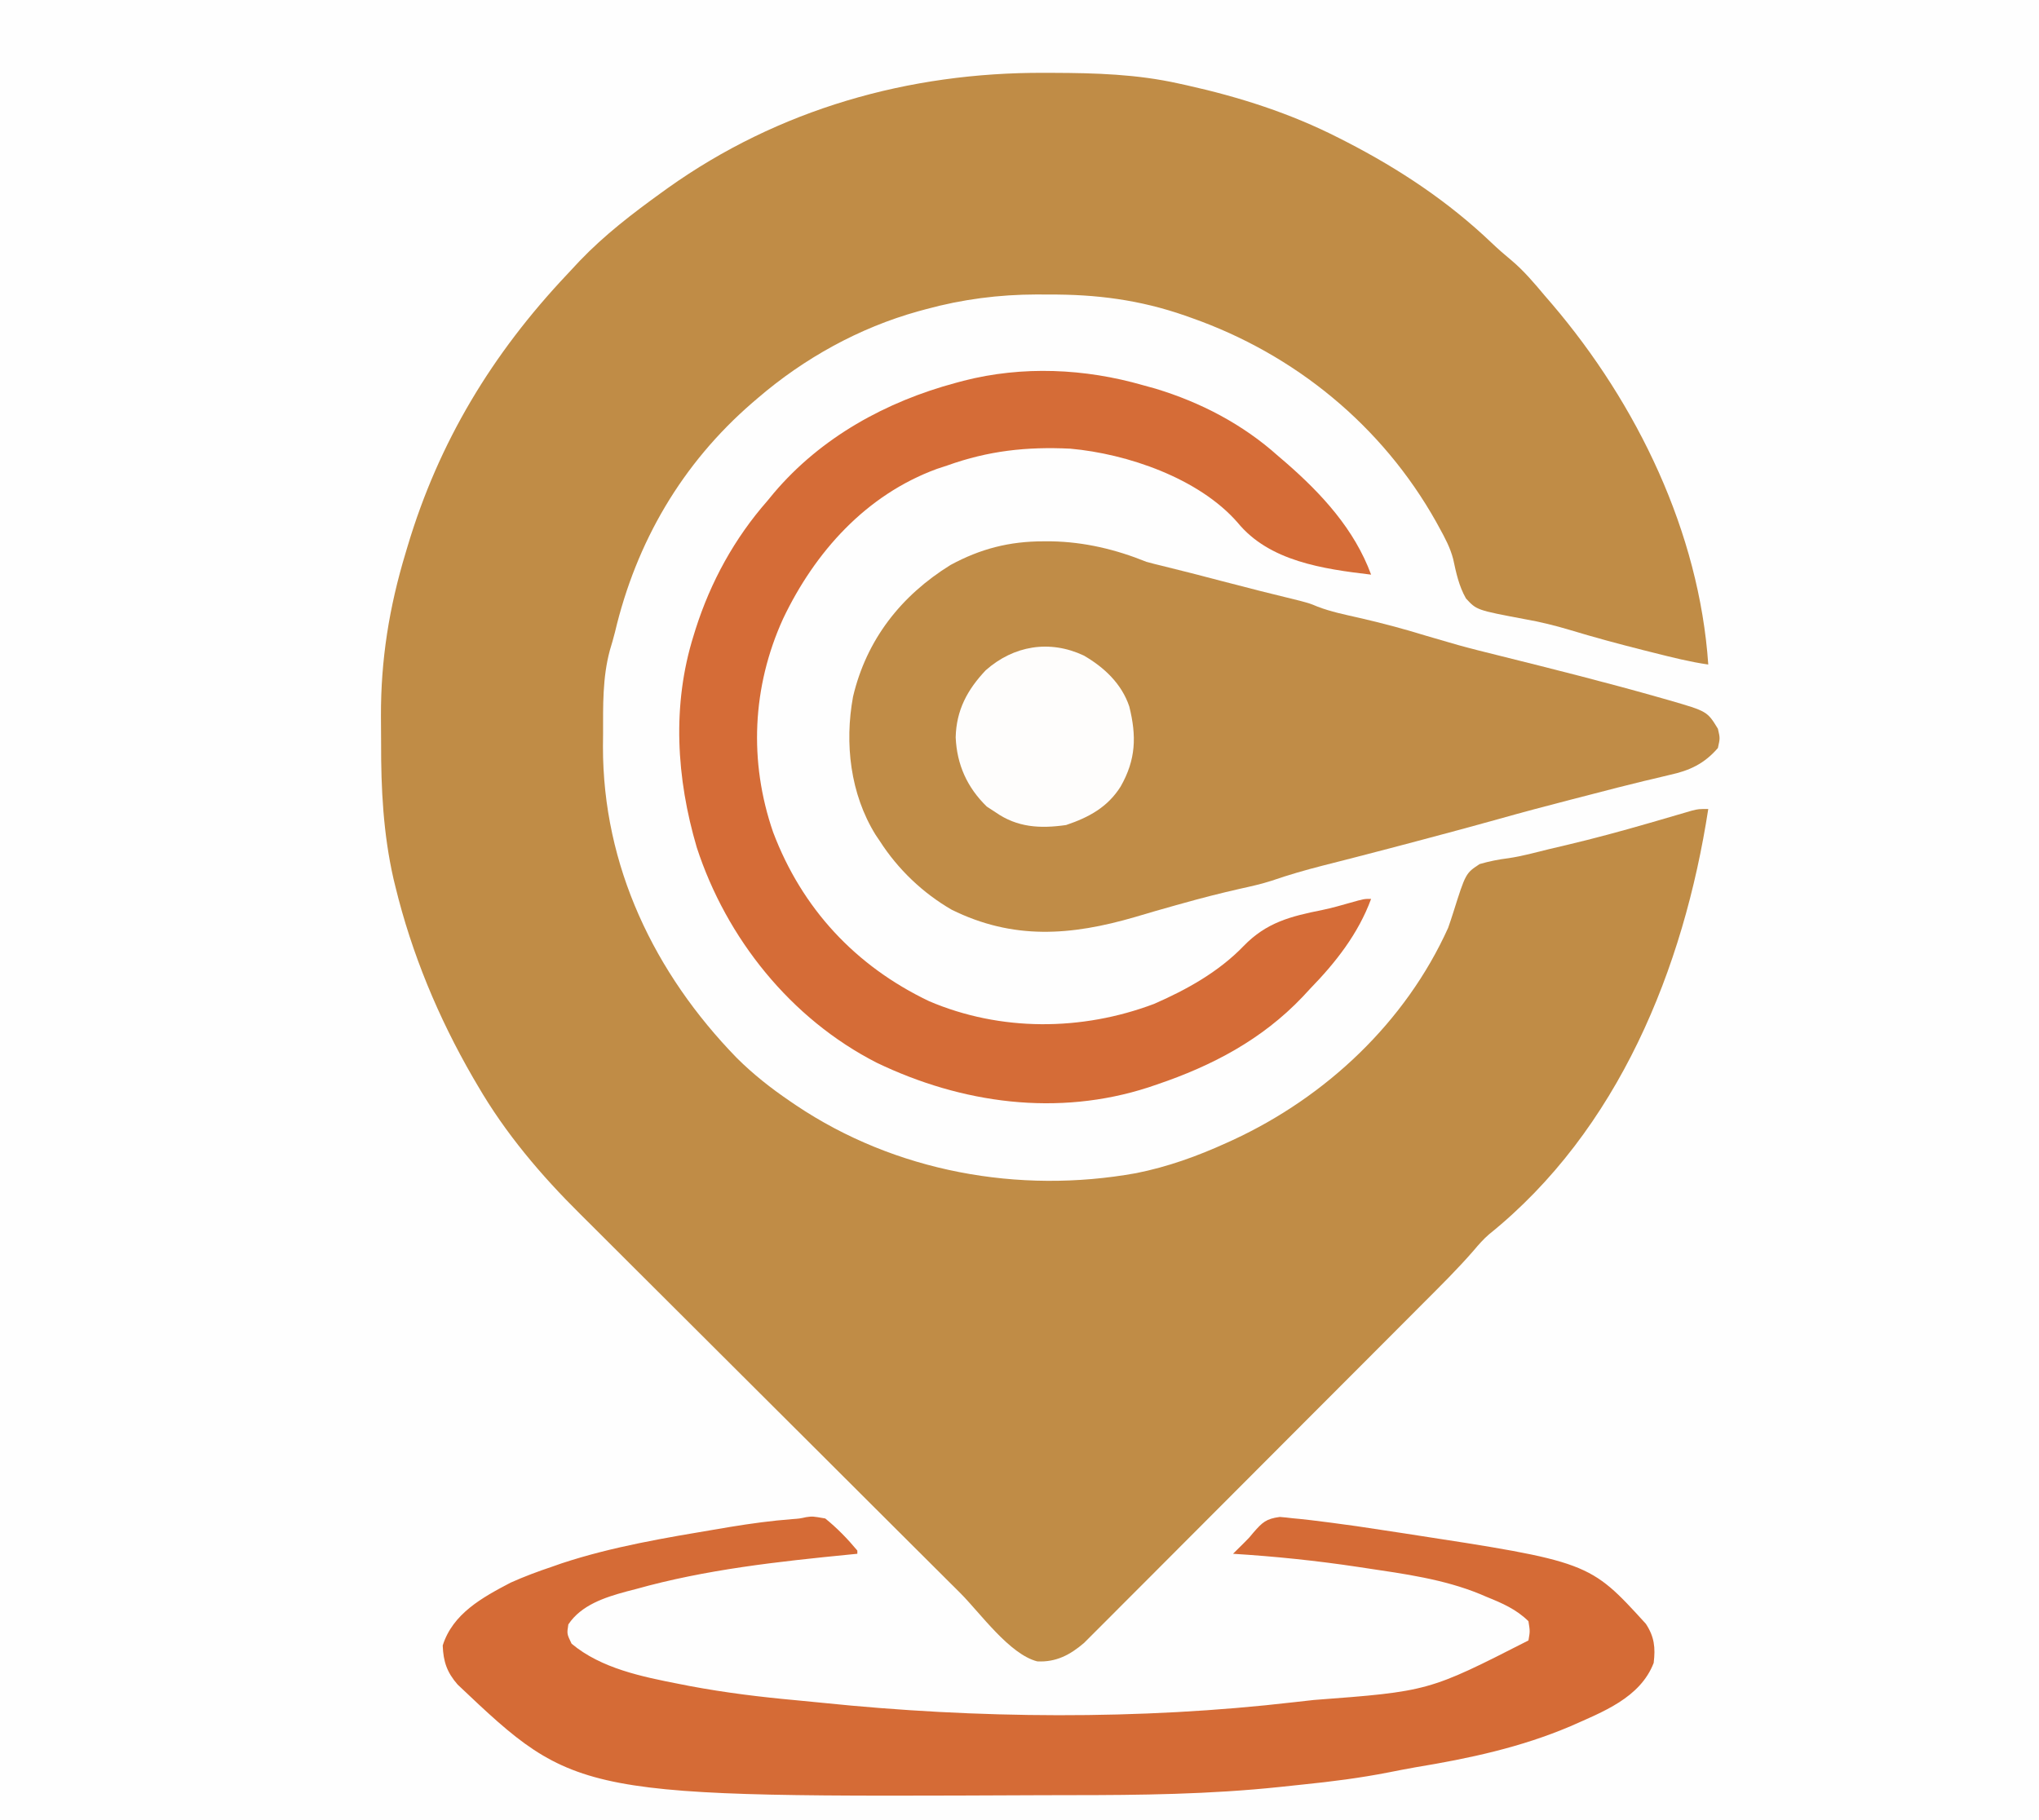 <?xml version="1.0" encoding="UTF-8"?>
<svg version="1.1" xmlns="http://www.w3.org/2000/svg" width="635" height="567">
<rect width="100%" height="100%" fill="#333333" stroke="none"/>
<path d="M0 0 C209.55 0 419.1 0 635 0 C635 187.11 635 374.22 635 567 C425.45 567 215.9 567 0 567 C0 379.89 0 192.78 0 0 Z " fill="#FEFEFE" transform="translate(0,0)"/>
<path d="M0 0 C1.355 0.003 1.355 0.003 2.738 0.006 C15.962 0.05 28.858 0.421 41.812 3.312 C42.649 3.495 43.486 3.677 44.348 3.865 C60.887 7.548 76.683 12.596 91.812 20.312 C92.577 20.702 93.342 21.091 94.13 21.492 C110.7 30.033 125.822 40.072 139.336 52.953 C141.377 54.898 143.447 56.715 145.625 58.5 C149.449 61.745 152.597 65.476 155.812 69.312 C156.587 70.211 157.362 71.109 158.16 72.035 C184.679 103.144 204.001 143.107 206.812 184.312 C201.027 183.48 195.412 182.048 189.75 180.625 C188.687 180.359 187.624 180.093 186.53 179.818 C178.878 177.882 171.265 175.836 163.712 173.542 C159.03 172.139 154.417 171.016 149.602 170.164 C134.686 167.352 134.686 167.352 131.355 163.726 C129.157 159.883 128.288 155.729 127.366 151.435 C126.449 147.917 124.812 144.857 123.062 141.688 C122.727 141.073 122.391 140.458 122.044 139.825 C105.243 109.912 78.083 87.66 45.812 76.312 C45.157 76.08 44.502 75.848 43.828 75.609 C29.771 70.714 16.206 68.967 1.312 69.062 C0.11 69.055 -1.093 69.047 -2.332 69.039 C-14.084 69.064 -25.474 70.528 -36.812 73.625 C-37.624 73.845 -38.435 74.065 -39.271 74.292 C-57.624 79.415 -74.746 88.906 -89.188 101.312 C-89.765 101.806 -90.342 102.3 -90.937 102.809 C-112.826 121.762 -127.038 146.144 -133.67 174.227 C-134.141 176.125 -134.697 178.002 -135.262 179.875 C-137.577 188.473 -137.371 197.088 -137.375 205.938 C-137.387 207.215 -137.399 208.492 -137.412 209.809 C-137.469 247.097 -121.383 280.51 -95.719 306.875 C-90.616 311.944 -85.136 316.269 -79.188 320.312 C-78.248 320.952 -78.248 320.952 -77.289 321.605 C-46.419 342.319 -7.945 349.34 28.625 342.75 C38.476 340.788 47.689 337.469 56.812 333.312 C57.779 332.873 57.779 332.873 58.765 332.424 C87.775 318.996 112.554 295.701 125.812 266.312 C126.379 264.698 126.919 263.073 127.434 261.441 C131.258 249.335 131.258 249.335 135.621 246.465 C138.624 245.591 141.522 245.022 144.623 244.634 C148.896 244.006 153.061 242.85 157.25 241.812 C159.071 241.382 160.893 240.954 162.715 240.527 C171.307 238.495 179.816 236.185 188.297 233.73 C189.727 233.318 189.727 233.318 191.186 232.896 C193.073 232.349 194.96 231.798 196.846 231.242 C197.706 230.992 198.567 230.742 199.453 230.484 C200.222 230.258 200.99 230.033 201.782 229.8 C203.812 229.312 203.812 229.312 206.812 229.312 C199.168 278.918 178.81 329.415 138.482 361.846 C136.748 363.369 135.329 364.971 133.845 366.738 C128.87 372.488 123.468 377.813 118.097 383.189 C116.924 384.367 115.75 385.546 114.577 386.724 C111.41 389.904 108.24 393.081 105.069 396.256 C103.085 398.243 101.103 400.23 99.12 402.217 C92.91 408.441 86.697 414.663 80.482 420.882 C73.319 428.05 66.162 435.224 59.011 442.404 C53.472 447.965 47.926 453.52 42.376 459.072 C39.066 462.383 35.758 465.697 32.456 469.016 C29.355 472.135 26.246 475.246 23.131 478.351 C21.991 479.491 20.853 480.633 19.719 481.778 C18.167 483.342 16.606 484.897 15.043 486.45 C14.172 487.322 13.302 488.193 12.405 489.092 C8.067 492.808 3.697 495.128 -2.156 494.831 C-10.857 492.61 -19.93 479.735 -26.2 473.477 C-27.608 472.075 -29.017 470.673 -30.426 469.271 C-35.031 464.687 -39.631 460.097 -44.23 455.508 C-45.823 453.92 -47.415 452.332 -49.007 450.744 C-56.491 443.278 -63.974 435.81 -71.453 428.339 C-80.048 419.754 -88.651 411.177 -97.261 402.608 C-103.941 395.958 -110.613 389.3 -117.28 382.637 C-121.25 378.67 -125.223 374.705 -129.204 370.749 C-132.957 367.02 -136.699 363.281 -140.435 359.535 C-141.795 358.175 -143.159 356.818 -144.526 355.464 C-156.713 343.394 -167.8 330.324 -176.438 315.438 C-176.925 314.608 -177.413 313.778 -177.915 312.923 C-188.678 294.305 -196.98 274.353 -202.062 253.438 C-202.254 252.655 -202.445 251.873 -202.642 251.067 C-205.825 237.038 -206.537 223.105 -206.503 208.778 C-206.5 206.013 -206.524 203.25 -206.549 200.486 C-206.615 182.815 -203.982 166.453 -198.875 149.562 C-198.675 148.894 -198.476 148.225 -198.27 147.535 C-188.533 114.912 -171.885 87.485 -148.568 62.777 C-147.252 61.38 -145.946 59.974 -144.641 58.566 C-136.902 50.488 -128.242 43.845 -119.188 37.312 C-118.553 36.855 -117.918 36.397 -117.265 35.925 C-82.727 11.313 -42.16 -0.177 0 0 Z " fill="#C08C46" transform="translate(325.188,22.688)"/>
<path d="M0 0 C0.812 0 1.623 0 2.459 0 C12.707 0.189 22.52 2.526 32 6.375 C33.616 6.824 35.243 7.238 36.875 7.625 C43.019 9.119 49.135 10.707 55.25 12.312 C63.423 14.457 71.606 16.536 79.82 18.516 C83 19.375 83 19.375 85.293 20.332 C89.476 21.944 93.822 22.819 98.188 23.812 C105.217 25.417 112.111 27.247 119 29.375 C121.29 30.048 123.581 30.715 125.875 31.375 C126.945 31.684 128.015 31.994 129.117 32.312 C133.232 33.462 137.378 34.48 141.524 35.509 C158.522 39.743 175.53 44.006 192.375 48.812 C193.199 49.047 194.022 49.281 194.871 49.523 C206.669 52.946 206.669 52.946 210 58.375 C210.688 61.312 210.688 61.312 210 64.375 C205.771 69.281 201.195 71.411 195 72.75 C193.324 73.153 191.648 73.556 189.973 73.961 C189.038 74.18 188.104 74.399 187.141 74.624 C181.568 75.956 176.025 77.408 170.479 78.846 C168.429 79.377 166.379 79.905 164.328 80.433 C156.835 82.364 149.361 84.345 141.914 86.446 C134.813 88.443 127.689 90.35 120.562 92.25 C119.925 92.42 119.287 92.591 118.629 92.766 C111.554 94.653 104.474 96.517 97.383 98.34 C96.172 98.651 94.961 98.963 93.713 99.284 C91.432 99.869 89.15 100.45 86.867 101.029 C81.519 102.398 76.287 103.906 71.067 105.703 C67.78 106.772 64.435 107.509 61.062 108.25 C55.12 109.603 49.24 111.094 43.375 112.75 C42.64 112.954 41.905 113.158 41.148 113.367 C36.914 114.543 32.698 115.765 28.488 117.027 C8.469 122.861 -9.483 124.213 -28.625 114.75 C-37.65 109.532 -45.366 102.139 -51 93.375 C-51.657 92.4 -51.657 92.4 -52.328 91.406 C-60.209 78.683 -62.018 62.93 -59.34 48.387 C-55.151 30.635 -44.408 16.931 -29 7.375 C-19.674 2.313 -10.586 -0.02 0 0 Z " fill="#C08C47" transform="translate(325,168.625)"/>
<path d="M0 0 C1.973 -0.276 1.973 -0.276 5.911 0.412 C9.628 3.417 12.851 6.744 15.911 10.412 C15.911 10.742 15.911 11.072 15.911 11.412 C15.194 11.482 14.476 11.552 13.737 11.624 C-8.777 13.849 -31.253 16.283 -53.089 22.412 C-54.038 22.657 -54.987 22.902 -55.964 23.154 C-62.761 24.998 -70.063 27.372 -74.089 33.412 C-74.561 36.355 -74.561 36.355 -73.089 39.412 C-63.918 47.134 -51.009 49.731 -39.527 51.974 C-38.446 52.186 -37.366 52.397 -36.253 52.615 C-25.208 54.693 -14.146 56.042 -2.957 57.056 C-0.326 57.298 2.3 57.552 4.927 57.826 C53.035 62.799 103.858 63.236 151.919 57.643 C153.954 57.407 155.99 57.182 158.027 56.958 C193.819 54.263 193.819 54.263 224.911 38.412 C225.412 35.539 225.412 35.539 224.911 32.412 C221.093 28.682 216.778 26.815 211.911 24.849 C211.232 24.559 210.552 24.268 209.852 23.969 C198.475 19.303 186.189 17.655 174.098 15.849 C173.388 15.742 172.678 15.634 171.946 15.523 C158.977 13.567 146.004 12.225 132.911 11.412 C134.079 10.244 135.249 9.079 136.429 7.923 C137.938 6.423 137.938 6.423 139.313 4.746 C142.05 1.618 143.217 0.504 147.477 -0.061 C148.812 0.041 150.145 0.18 151.473 0.349 C152.569 0.452 152.569 0.452 153.687 0.557 C156.101 0.8 158.504 1.099 160.911 1.412 C161.752 1.517 162.594 1.623 163.461 1.732 C168.775 2.412 174.071 3.185 179.364 4.013 C181.744 4.386 184.126 4.744 186.509 5.099 C243.876 13.91 243.876 13.91 261.473 33.224 C264.127 37.262 264.491 40.647 263.911 45.412 C259.704 56.312 248.013 60.678 237.989 65.135 C222.514 71.728 206.418 75.168 189.882 77.894 C187.049 78.388 184.232 78.94 181.411 79.5 C172.523 81.244 163.631 82.378 154.622 83.292 C152.241 83.535 149.862 83.791 147.483 84.049 C125.74 86.349 104.019 86.6 82.177 86.597 C79.144 86.597 76.112 86.604 73.079 86.618 C-71.505 87.26 -71.505 87.26 -108.562 52.162 C-111.862 48.381 -113.029 45.064 -113.214 39.974 C-110.076 30.036 -100.868 25.019 -92.089 20.412 C-87.828 18.495 -83.517 16.899 -79.089 15.412 C-78.133 15.077 -77.176 14.742 -76.191 14.396 C-60.363 9.162 -43.744 6.417 -27.339 3.662 C-26.091 3.451 -24.842 3.241 -23.556 3.023 C-17.176 1.979 -10.839 1.111 -4.391 0.619 C-2.114 0.455 -2.114 0.455 0 0 Z " fill="#D56B36" transform="translate(251.089,472.588)"/>
<path d="M0 0 C1.271 0.351 2.542 0.701 3.852 1.062 C17.944 5.335 31.011 12.152 42 22 C42.828 22.709 43.655 23.418 44.508 24.148 C55.657 33.865 65.813 44.899 71 59 C56.086 57.233 39.297 54.859 29.426 42.781 C17.386 28.977 -4.929 21.348 -22.666 19.761 C-36.272 19.096 -48.193 20.407 -61 25 C-62.061 25.349 -63.122 25.699 -64.215 26.059 C-86.325 34.161 -102.225 51.962 -112.137 72.754 C-121.767 93.953 -122.826 117.213 -115.236 139.214 C-106.24 162.999 -89.59 180.921 -66.637 191.875 C-44.404 201.361 -19.103 201.21 3.395 192.719 C13.54 188.302 23.568 182.711 31.283 174.698 C38.436 167.323 45.909 165.44 55.816 163.456 C58.773 162.839 61.661 162.024 64.562 161.188 C68.768 160 68.768 160 71 160 C67.008 170.852 59.98 179.806 52 188 C51.229 188.833 50.458 189.665 49.664 190.523 C37.01 203.833 21.537 211.978 4.312 217.812 C3.458 218.103 2.603 218.393 1.723 218.692 C-26.573 227.887 -56.504 223.761 -82.954 211.044 C-109.702 197.398 -129.761 172.334 -139 144 C-145.355 122.434 -146.778 99.649 -140 78 C-139.791 77.323 -139.582 76.646 -139.367 75.949 C-134.653 61.178 -127.242 47.657 -117 36 C-116.337 35.194 -115.675 34.389 -114.992 33.559 C-100.277 16.21 -80.076 5.097 -58.312 -0.75 C-57.529 -0.961 -56.745 -1.172 -55.937 -1.389 C-37.533 -6.102 -18.149 -5.227 0 0 Z " fill="#D56C37" transform="translate(356,120)"/>
<path d="M0 0 C6.337 3.65 11.816 8.78 14.191 15.879 C16.491 25.126 16.273 32.44 11.5 40.812 C7.474 47.229 1.622 50.419 -5.5 52.812 C-13.603 53.969 -20.707 53.584 -27.5 48.812 C-28.83 47.946 -28.83 47.946 -30.188 47.062 C-36.299 41.117 -39.509 33.992 -39.875 25.5 C-39.681 17.06 -36.276 10.695 -30.531 4.609 C-21.823 -3.094 -10.643 -4.989 0 0 Z " fill="#FEFDFC" transform="translate(337.5,204.188)"/>
</svg>
